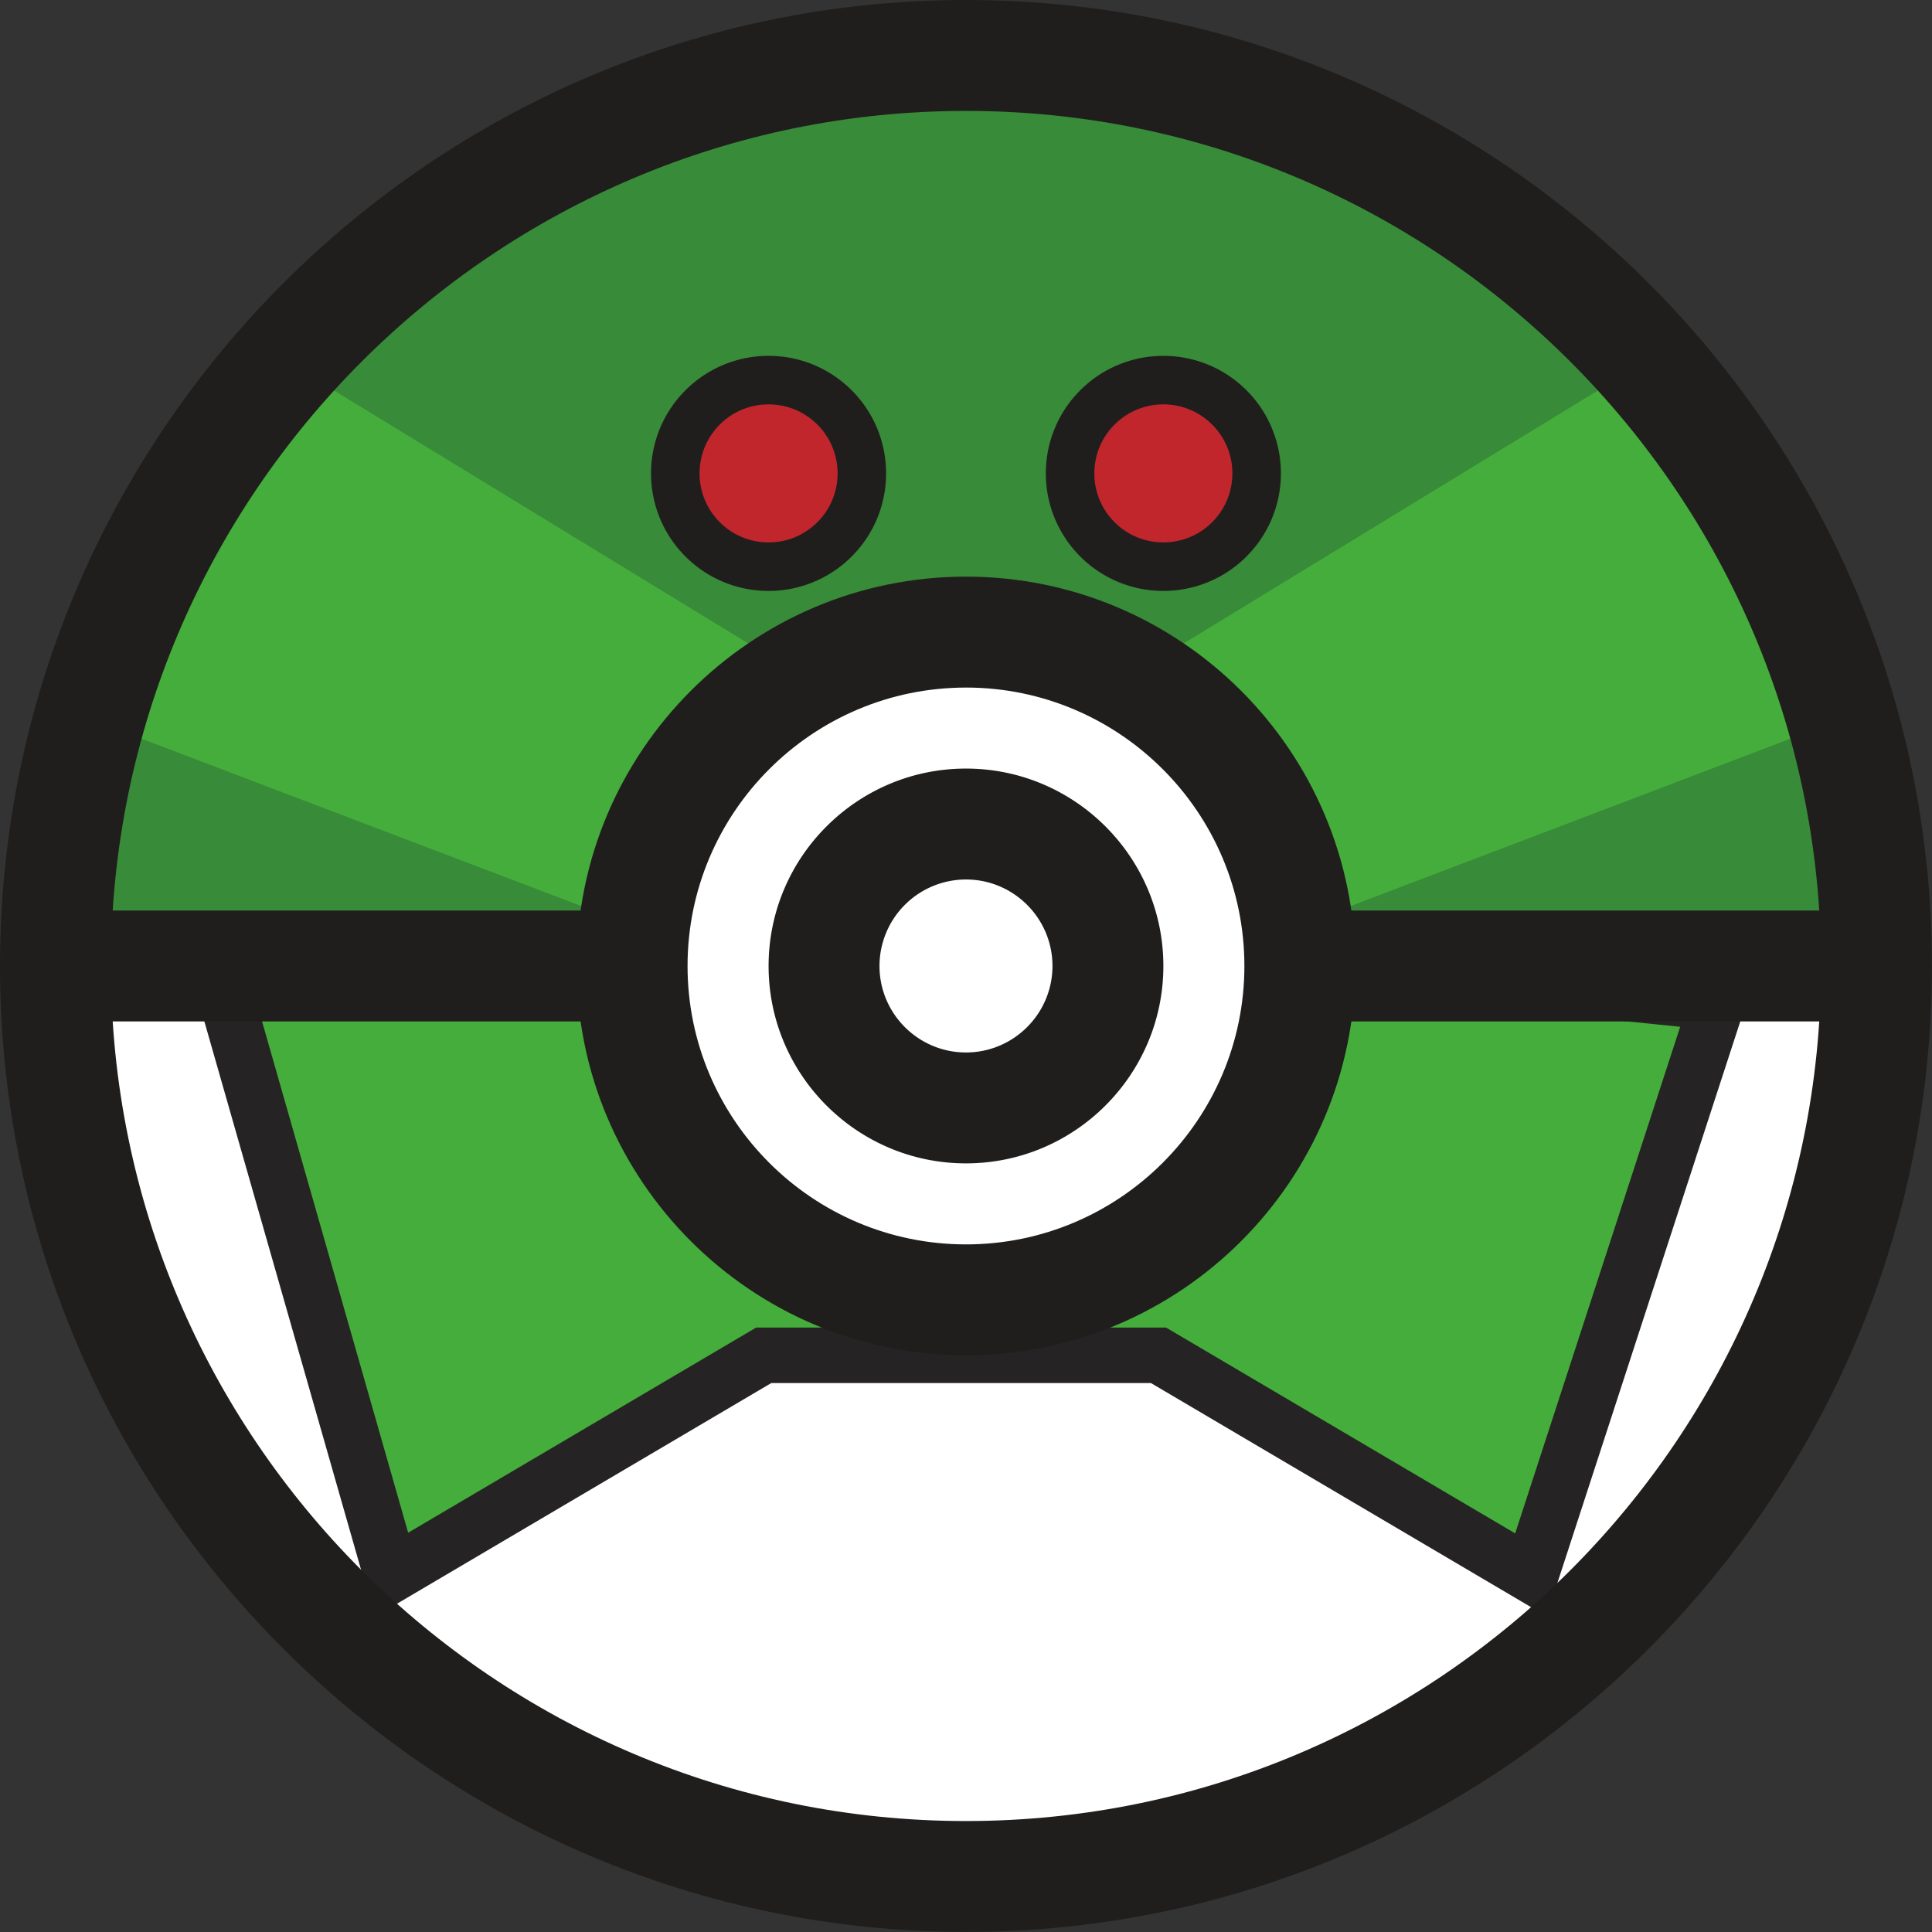 <svg xmlns="http://www.w3.org/2000/svg" width="371.48" height="371.48" viewBox="0 0 98.29 98.29"><rect x="0" y="0" width="98.29" height="98.29" fill="#333333" stroke="none"/><path fill="#fff" d="M95.466 49.144c0 25.583-20.74 46.322-46.322 46.322-25.583 0-46.322-20.74-46.322-46.322C2.822 23.56 23.56 2.82 49.144 2.82c25.583 0 46.322 20.74 46.322 46.323"/><path fill="#44ad3b" d="M68.95 49.143l-19.806 4.4-19.807-4.4-17.997.985 8.57 29.992 18.944-11.17h20.084l18.944 11.17 9.481-29.11-18.412-1.867"/><path fill="#252323" d="M38.469 67.54h20.854l17.762 10.472 8.394-25.775-16.444-1.666-19.891 4.418-19.924-4.426-16.038.877 7.583 26.537zM19.055 82.262L9.497 48.815l19.956-1.091 19.69 4.374 19.724-4.381 20.38 2.065L78.68 82.228 58.553 70.362H39.24l-20.184 11.9"/><path fill="#388b38" d="M2.822 49.144C2.822 23.56 23.56 2.82 49.144 2.82c25.583 0 46.322 20.74 46.322 46.323"/><path fill="#44ad3b" d="M83.756 18.362L49.144 39.494v9.65h11.56l33.035-12.57a46.224 46.224 0 0 0-9.983-18.212"/><path fill="#44ad3b" d="M14.532 18.362l34.612 21.132v9.65H37.582L4.548 36.574a46.229 46.229 0 0 1 9.984-18.212"/><path fill="#201e1d" d="M49.144 5.643c-23.987 0-43.501 19.514-43.501 43.5 0 23.987 19.514 43.502 43.5 43.502 23.987 0 43.502-19.515 43.502-43.501 0-23.987-19.515-43.501-43.501-43.501zm0 92.644C22.046 98.287 0 76.242 0 49.144S22.046 0 49.144 0s49.143 22.046 49.143 49.144-22.045 49.143-49.143 49.143"/><path fill="#fff" d="M2.822 49.144h92.644H2.822"/><path fill="#201e1d" d="M95.466 51.965H2.82v-5.642h92.645v5.642"/><path fill="#fff" d="M66.13 49.144c0 9.38-7.605 16.986-16.986 16.986s-16.986-7.606-16.986-16.986c0-9.381 7.605-16.986 16.986-16.986 9.38 0 16.985 7.605 16.985 16.986"/><path fill="#201e1d" d="M49.144 34.98c-7.81 0-14.165 6.353-14.165 14.164 0 7.81 6.354 14.164 14.165 14.164 7.81 0 14.164-6.354 14.164-14.164s-6.354-14.165-14.164-14.165zm0 33.97c-10.922 0-19.807-8.885-19.807-19.806 0-10.922 8.885-19.808 19.807-19.808 10.921 0 19.807 8.886 19.807 19.808 0 10.921-8.886 19.807-19.807 19.807"/><path fill="#fff" d="M56.364 49.144a7.22 7.22 0 1 1-14.441 0 7.22 7.22 0 0 1 14.441 0"/><path fill="#201e1d" d="M49.144 44.744a4.404 4.404 0 0 0-4.4 4.4c0 2.426 1.974 4.4 4.4 4.4 2.425 0 4.4-1.974 4.4-4.4s-1.975-4.4-4.4-4.4zm0 14.442c-5.538 0-10.042-4.505-10.042-10.042 0-5.538 4.504-10.043 10.042-10.043 5.537 0 10.042 4.505 10.042 10.043 0 5.537-4.505 10.042-10.042 10.042"/><path fill="#c2262d" d="M43.846 24.084a4.745 4.745 0 1 1-9.49 0 4.745 4.745 0 0 1 9.49 0"/><path fill="#201e1d" d="M43.846 24.084h-1.234a3.496 3.496 0 0 1-1.028 2.482 3.494 3.494 0 0 1-2.482 1.028 3.492 3.492 0 0 1-2.483-1.028 3.495 3.495 0 0 1-1.028-2.482c0-.974.39-1.843 1.028-2.483a3.495 3.495 0 0 1 2.483-1.028c.972 0 1.842.391 2.482 1.028a3.495 3.495 0 0 1 1.028 2.483h2.468c0-1.648-.671-3.15-1.751-4.229a5.965 5.965 0 0 0-4.228-1.751c-1.648 0-3.15.671-4.229 1.751a5.966 5.966 0 0 0-1.751 4.229 5.96 5.96 0 0 0 1.751 4.228 5.966 5.966 0 0 0 4.229 1.751 5.965 5.965 0 0 0 4.228-1.751 5.966 5.966 0 0 0 1.751-4.228h-1.235"/><path fill="#c2262d" d="M63.93 24.084a4.745 4.745 0 1 1-9.49 0 4.745 4.745 0 0 1 9.49 0"/><path fill="#201e1d" d="M63.93 24.084h-1.234c0 .973-.39 1.843-1.028 2.482a3.494 3.494 0 0 1-2.482 1.028 3.492 3.492 0 0 1-2.482-1.028 3.494 3.494 0 0 1-1.029-2.482 3.495 3.495 0 0 1 1.029-2.483 3.495 3.495 0 0 1 2.482-1.028c.973 0 1.843.391 2.482 1.028a3.495 3.495 0 0 1 1.028 2.483h2.469a5.966 5.966 0 0 0-1.75-4.229 5.967 5.967 0 0 0-4.23-1.751c-1.647 0-3.15.671-4.228 1.751a5.966 5.966 0 0 0-1.751 4.229c0 1.647.671 3.15 1.751 4.228a5.967 5.967 0 0 0 4.229 1.751 5.965 5.965 0 0 0 4.228-1.751 5.965 5.965 0 0 0 1.751-4.228h-1.234"/></svg>